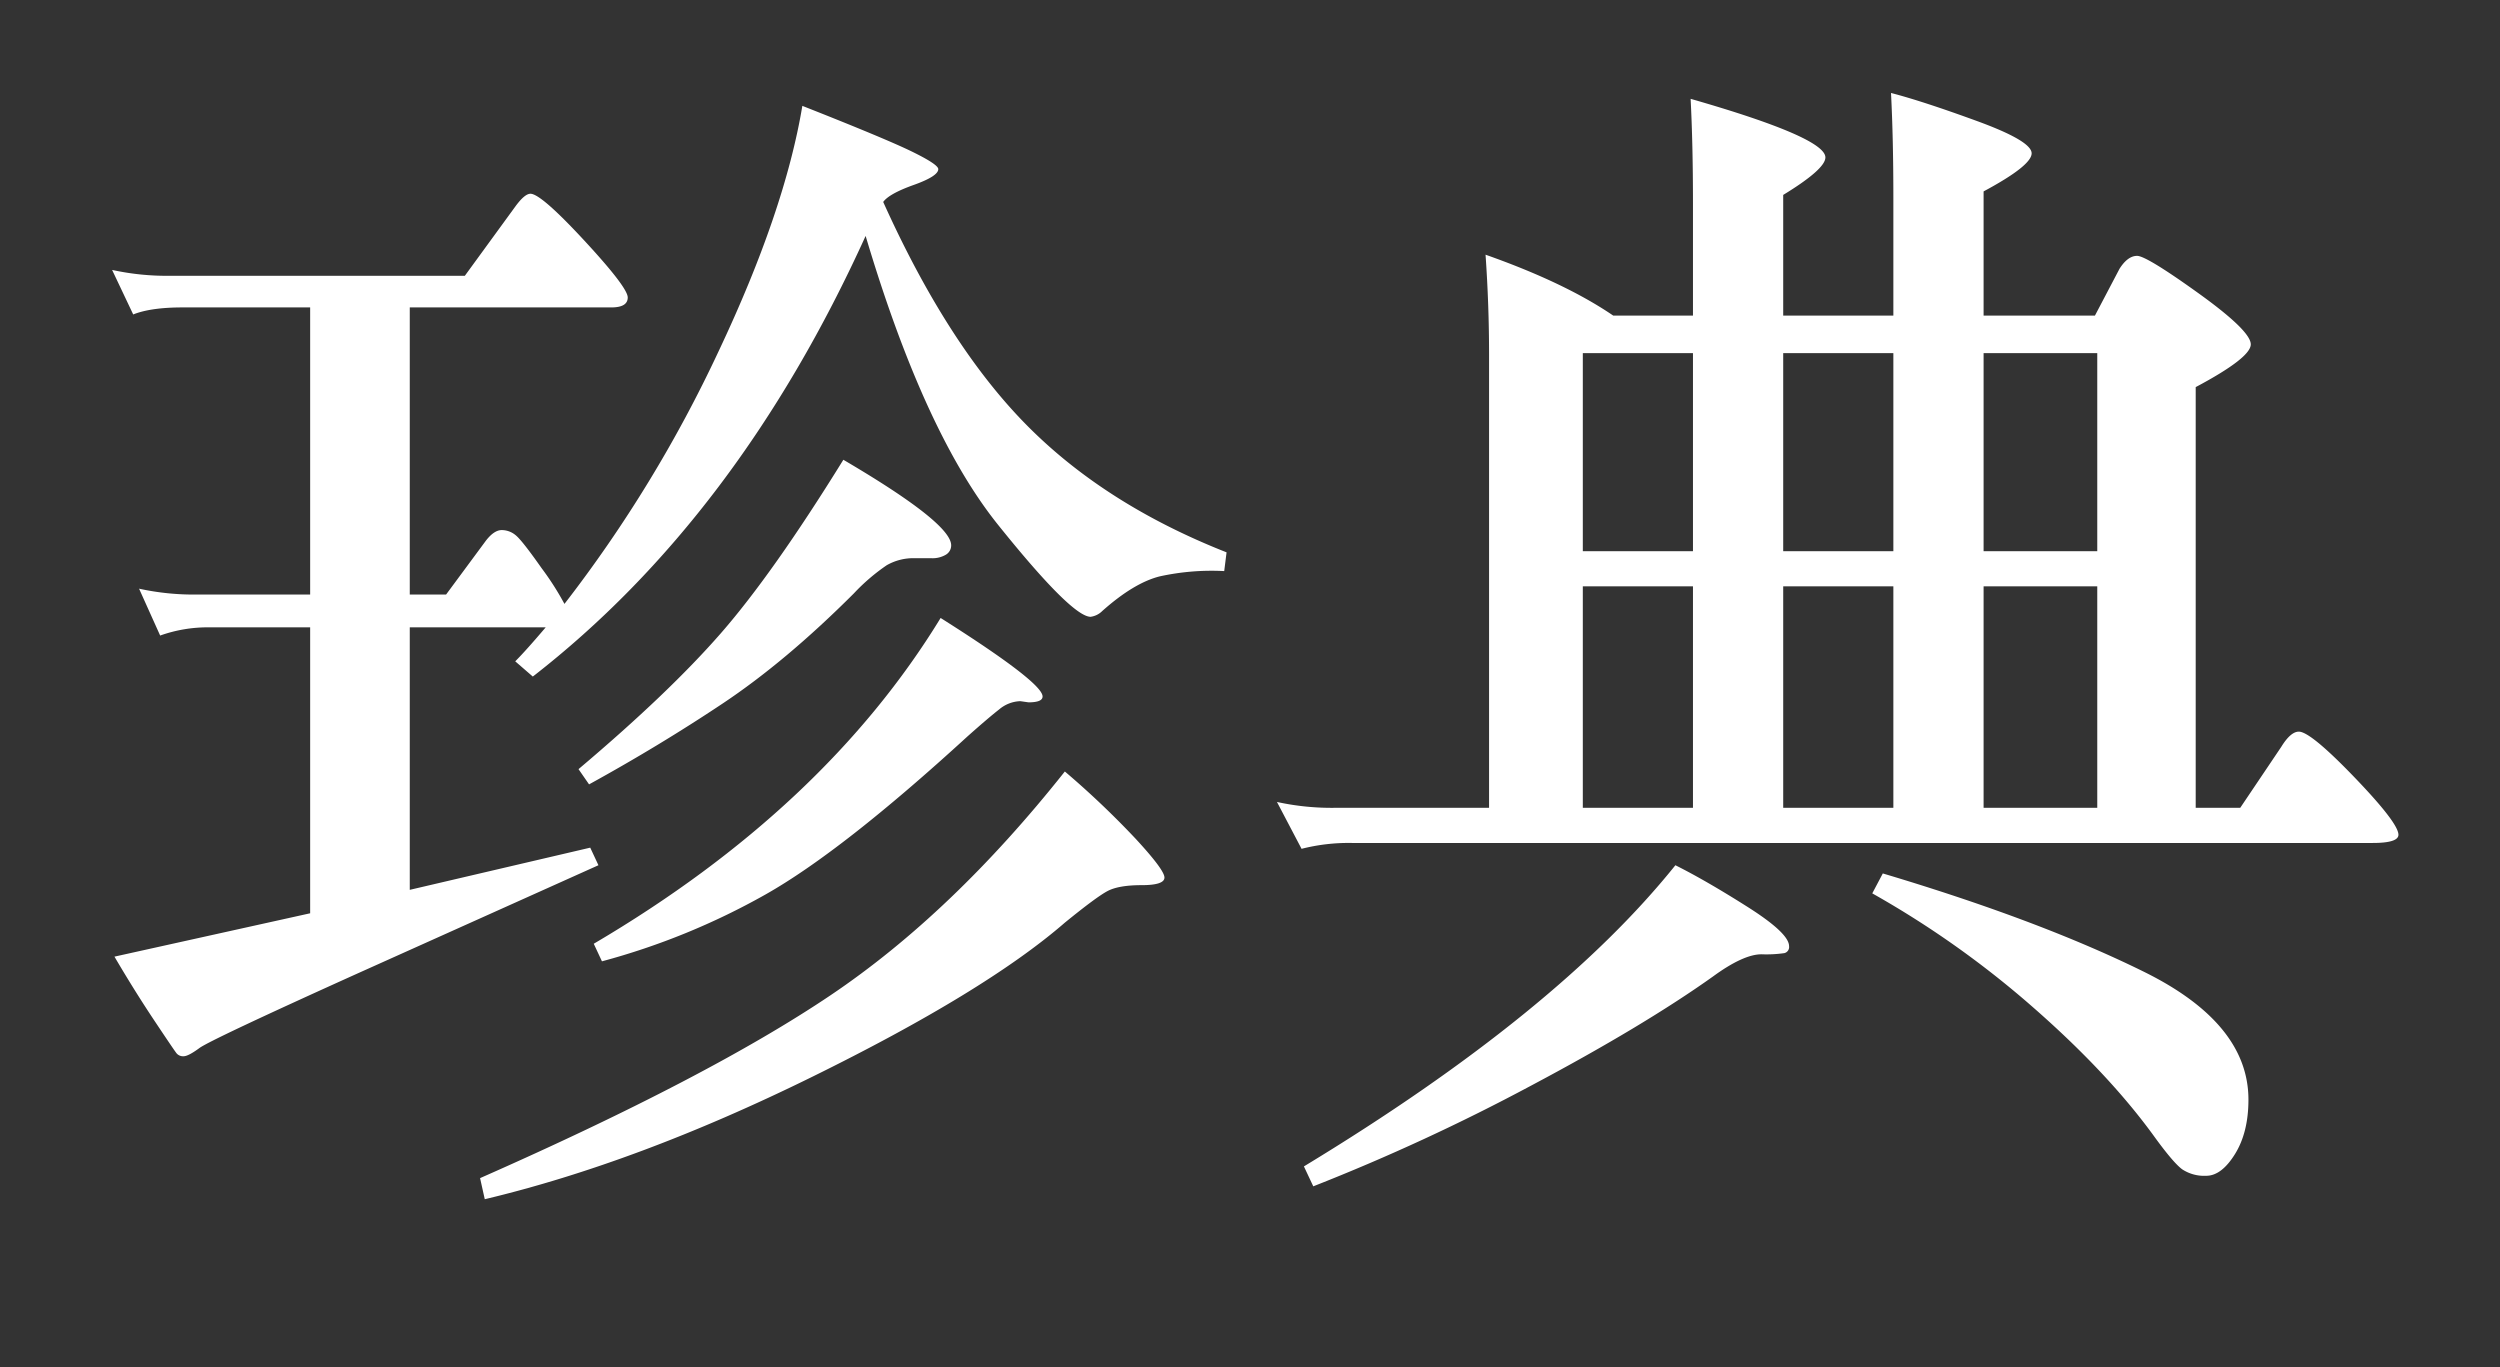 <svg xmlns="http://www.w3.org/2000/svg" width="640" height="350" viewBox="0 0 640 350">
  <rect x="0" y="0" width="640" height="350" fill="#333333" stroke="none"/>
  <defs>
    <style>
      .cls-1 {
        fill: #fff;
        fill-rule: evenodd;
      }
    </style>
  </defs>
  <path id="珍典" class="cls-1" d="M79.4,152.2H50.6a65.3,65.3,0,0,1-15-1.5l5.4,12a36.251,36.251,0,0,1,12.6-2.1H79.4v73.2L29.3,244.9q5.1,8.7,10.2,16.35t5.7,8.4a2.171,2.171,0,0,0,1.8.75q1.2,0,4.05-2.1T91.1,249.4l62.1-27.9-2.1-4.5-46.2,10.8V160.6h34.8q-5.1,6-7.8,8.7l4.5,3.9q52.5-40.8,85.2-112.8,15,50.4,33.9,73.95t23.7,23.55a5.2,5.2,0,0,0,3-1.5q8.1-7.2,14.7-8.85a61.9,61.9,0,0,1,16.5-1.35l0.6-4.8q-31.2-12.3-51.3-32.7t-36.6-57q1.5-2.1,7.8-4.35t6.3-4.05q0-1.2-6.75-4.5T205.4,27.1q-4.5,27-21.45,62.85A342,342,0,0,1,144.5,154.6a72.72,72.72,0,0,0-5.85-9.15q-4.95-7.046-6.6-8.4a5.573,5.573,0,0,0-3.6-1.35q-1.954,0-4.05,2.7l-10.2,13.8h-9.3V78.7h51.6q4.2,0,4.2-2.55T149.6,61.6q-11.1-12-13.8-12-1.5,0-3.9,3.3L119,70.6H43.7a65.292,65.292,0,0,1-15-1.5l5.4,11.4q4.5-1.8,12.6-1.8H79.4v73.5Zm105.15,9.9Q171.2,177.4,148.1,196.9l2.7,3.9q18-9.9,34.2-20.7t33.6-28.2a50.469,50.469,0,0,1,8.4-7.2,13.726,13.726,0,0,1,7.2-1.8h4.2a6.713,6.713,0,0,0,3.75-.9,2.757,2.757,0,0,0,1.35-2.4q0-5.7-27.6-21.9Q197.9,146.8,184.55,162.1ZM152,241.6l2.1,4.5A180.428,180.428,0,0,0,195.95,229q19.646-11.1,51.75-40.5,5.4-4.8,8.1-6.9a8.8,8.8,0,0,1,5.4-2.1l2.1,0.3c2.4,0,3.6-.5,3.6-1.5q0-3.6-26.1-20.1-29.7,48.6-88.8,83.4h0Zm60.6,13.2q-31.2,21-89.7,46.8l1.2,5.4q39-9.3,83.55-31.2t64.95-39.6q8.1-6.6,10.95-8.1t8.7-1.5q5.85,0,5.85-1.95t-7.35-9.9A224.532,224.532,0,0,0,272.6,197.5Q243.8,233.8,212.6,254.8ZM380.3,65.2q0.9,12.9.9,25.5V206.8H341.9a65.3,65.3,0,0,1-15-1.5l6.3,12a48.661,48.661,0,0,1,12.9-1.5H607.4q6.6,0,6.6-2.1,0-3-11.25-14.7T588.5,187.3q-2.1,0-4.5,3.9l-10.5,15.6H562.1V99.1q14.1-7.5,14.1-10.95T562.85,75.1Q549.5,65.5,547.1,65.5t-4.5,3.3l-6.3,12H507.8V49q12.3-6.6,12.3-9.75T506.15,31q-13.95-5.1-22.05-7.2,0.6,11.7.6,26.7V80.8H456.5V49.9q10.8-6.6,10.8-9.6,0-5.1-34.5-15,0.6,11.7.6,26.7V80.8H413q-12.3-8.4-32.7-15.6h0Zm53.1,75.9H405.2V90.4h28.2v50.7Zm51.3,0H456.5V90.4h28.2v50.7Zm23.1,0V90.4h29.1v50.7H507.8Zm-23.1,65.7H456.5V150.1h28.2v56.7Zm-51.3-56.7v56.7H405.2V150.1h28.2Zm74.4,56.7V150.1h29.1v56.7H507.8Zm-174,91.8,2.4,5.1A525.278,525.278,0,0,0,392,277.9q28.8-15.3,46.5-27.9,7.8-5.7,12.45-5.7a32.932,32.932,0,0,0,5.85-.3,1.607,1.607,0,0,0,1.2-1.8q0-3.3-10.65-10.05T428.9,221.5q-30.3,37.8-95.1,77.1h0Zm145.5-69.9a243.8,243.8,0,0,1,41.25,29.25q19.35,16.945,31.05,33.15,4.8,6.6,7.05,8.25A10.219,10.219,0,0,0,564.8,301q3.9,0,7.35-5.55t3.45-13.95q0-19.5-26.7-32.7T482,223.6Z"/>
</svg>
